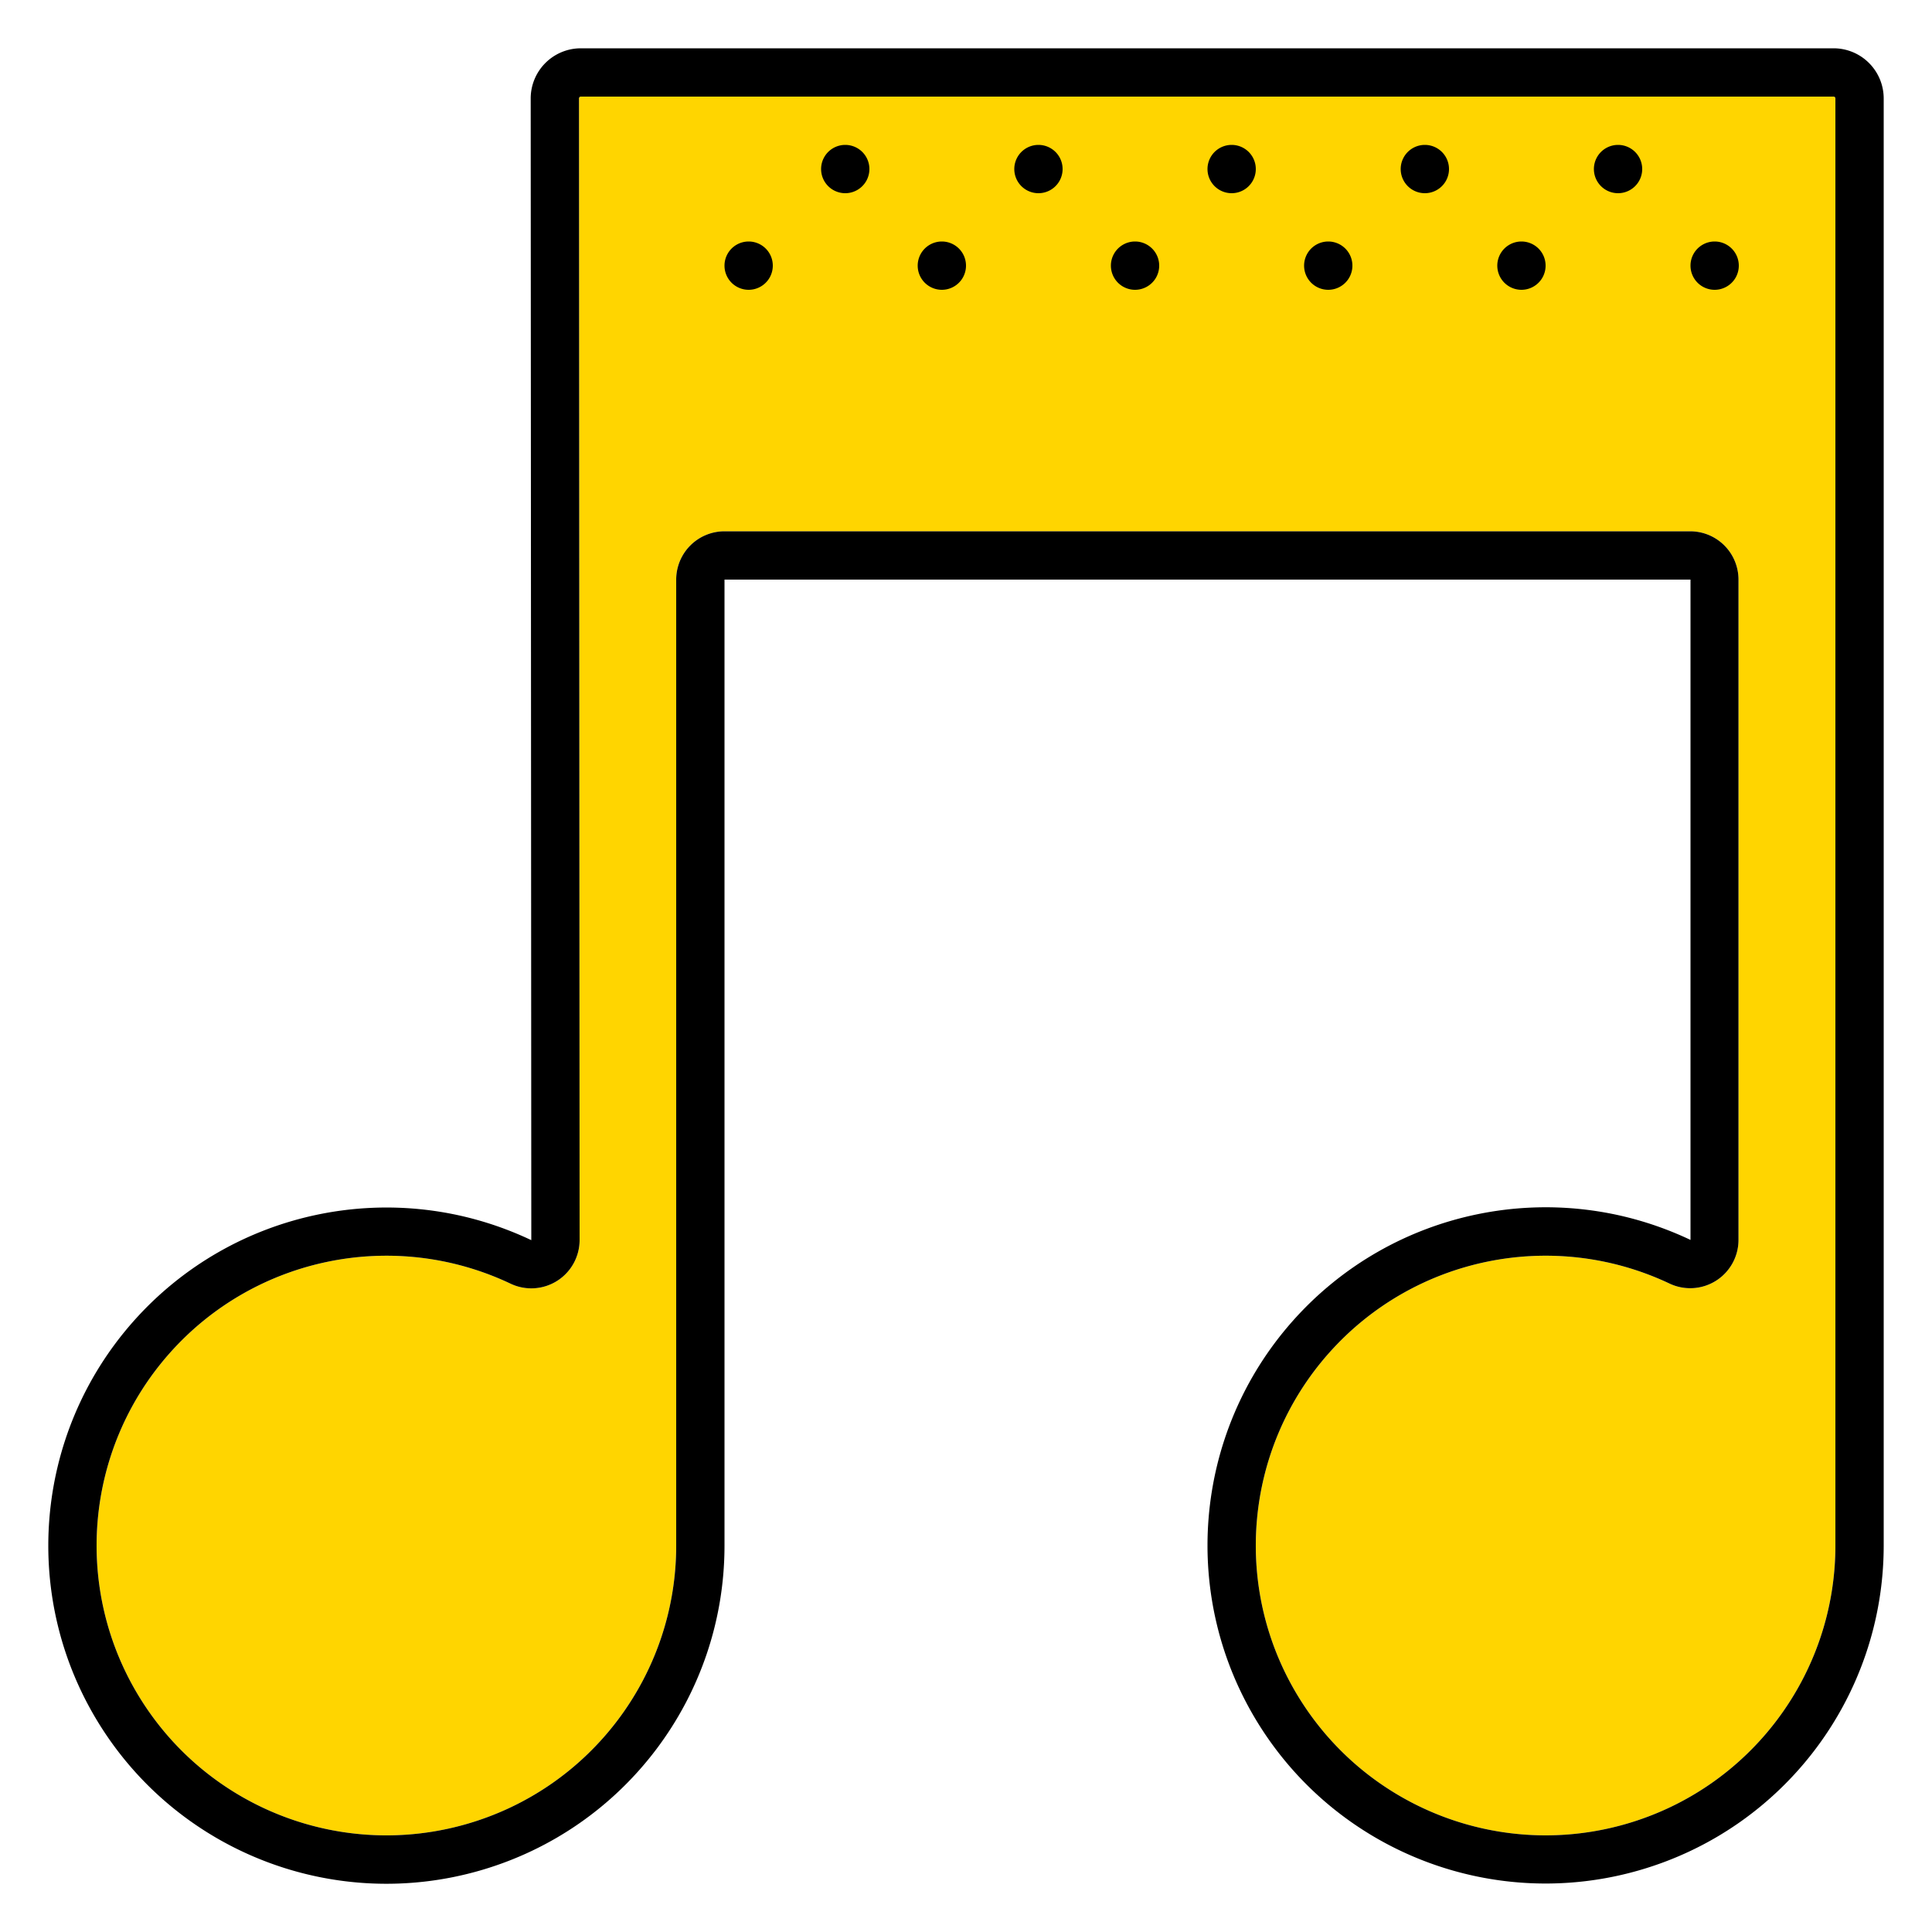 <svg xmlns="http://www.w3.org/2000/svg" width="320" height="320" viewBox="0 0 320 320"><g id="Foundations/Icons/Brand-Icons/Entertainment-and-Technology/07-music-note" fill="none" fill-rule="evenodd" stroke="none" stroke-width="1"><path id="lg-icon-fill-primary" fill="#FFD500" d="M304 256c-.005 21.36-14.125 40.147-34.641 46.092-20.517 5.944-42.493-2.384-53.917-20.433-11.424-18.048-9.547-41.475 4.606-57.474 14.152-15.999 37.174-20.721 56.482-11.585a8 8 0 0 0 11.42-7.23V96a8 8 0 0 0-8-8H120a8 8 0 0 0-8 8v160c-.004 21.367-14.131 40.158-34.656 46.098-20.524 5.94-42.504-2.403-53.92-20.464-11.414-18.062-9.516-41.495 4.657-57.484 14.173-15.99 37.208-20.685 56.51-11.52A8 8 0 0 0 96 205.4l-.1-189.1a.31.31 0 0 1 .3-.3h207.5a.31.31 0 0 1 .3.3V256Z"/><path id="Half-tone" fill="#000" d="m220 40 .2.005a4 4 0 1 1-.4 0L220 40Zm-32 0a4 4 0 1 1 0 8 4 4 0 0 1 0-8Zm-32 0 .2.005a4 4 0 1 1-.4 0L156 40Zm-32 0a4 4 0 1 1 0 8 4 4 0 0 1 0-8Zm160 0a4 4 0 1 1 0 8 4 4 0 0 1 0-8Zm-32 0 .2.005a4 4 0 1 1-.4 0L252 40Zm-16-16 .2.005a4 4 0 1 1-.4 0L236 24Zm-32 0 .2.005a4 4 0 1 1-.4 0L204 24Zm-32 0 .2.005a4 4 0 1 1-.4 0L172 24Zm-32 0a4 4 0 1 1 0 8 4 4 0 0 1 0-8Zm128 0 .2.005a4 4 0 1 1-.4 0L268 24Z"/><path id="Outlines" fill="#000" d="M303.7 8H96.2a8.31 8.31 0 0 0-8.3 8.3l.1 189.11c-22.522-10.683-49.393-5.193-65.92 13.467-16.528 18.66-18.732 45.999-5.406 67.065 13.325 21.067 38.97 30.79 62.913 23.852C103.53 302.856 120.003 280.927 120 256V96h160v109.37c-22.518-10.682-49.386-5.195-65.914 13.46-16.529 18.654-18.739 45.987-5.423 67.056 13.316 21.068 38.953 30.8 62.895 23.876C295.501 302.838 311.986 280.924 312 256V16.3a8.31 8.31 0 0 0-8.3-8.3Zm.3 248c-.005 21.36-14.125 40.147-34.641 46.092-20.517 5.944-42.493-2.384-53.917-20.433-11.424-18.048-9.547-41.475 4.606-57.474 14.152-15.999 37.174-20.721 56.482-11.585a8 8 0 0 0 11.42-7.23V96a8 8 0 0 0-8-8H120a8 8 0 0 0-8 8v160c-.004 21.367-14.131 40.158-34.656 46.098-20.524 5.94-42.504-2.403-53.92-20.464-11.414-18.062-9.516-41.495 4.657-57.484 14.173-15.99 37.208-20.685 56.51-11.52A8 8 0 0 0 96 205.4l-.1-189.1a.31.31 0 0 1 .3-.3h207.5a.31.31 0 0 1 .3.3V256Z"/></g></svg>